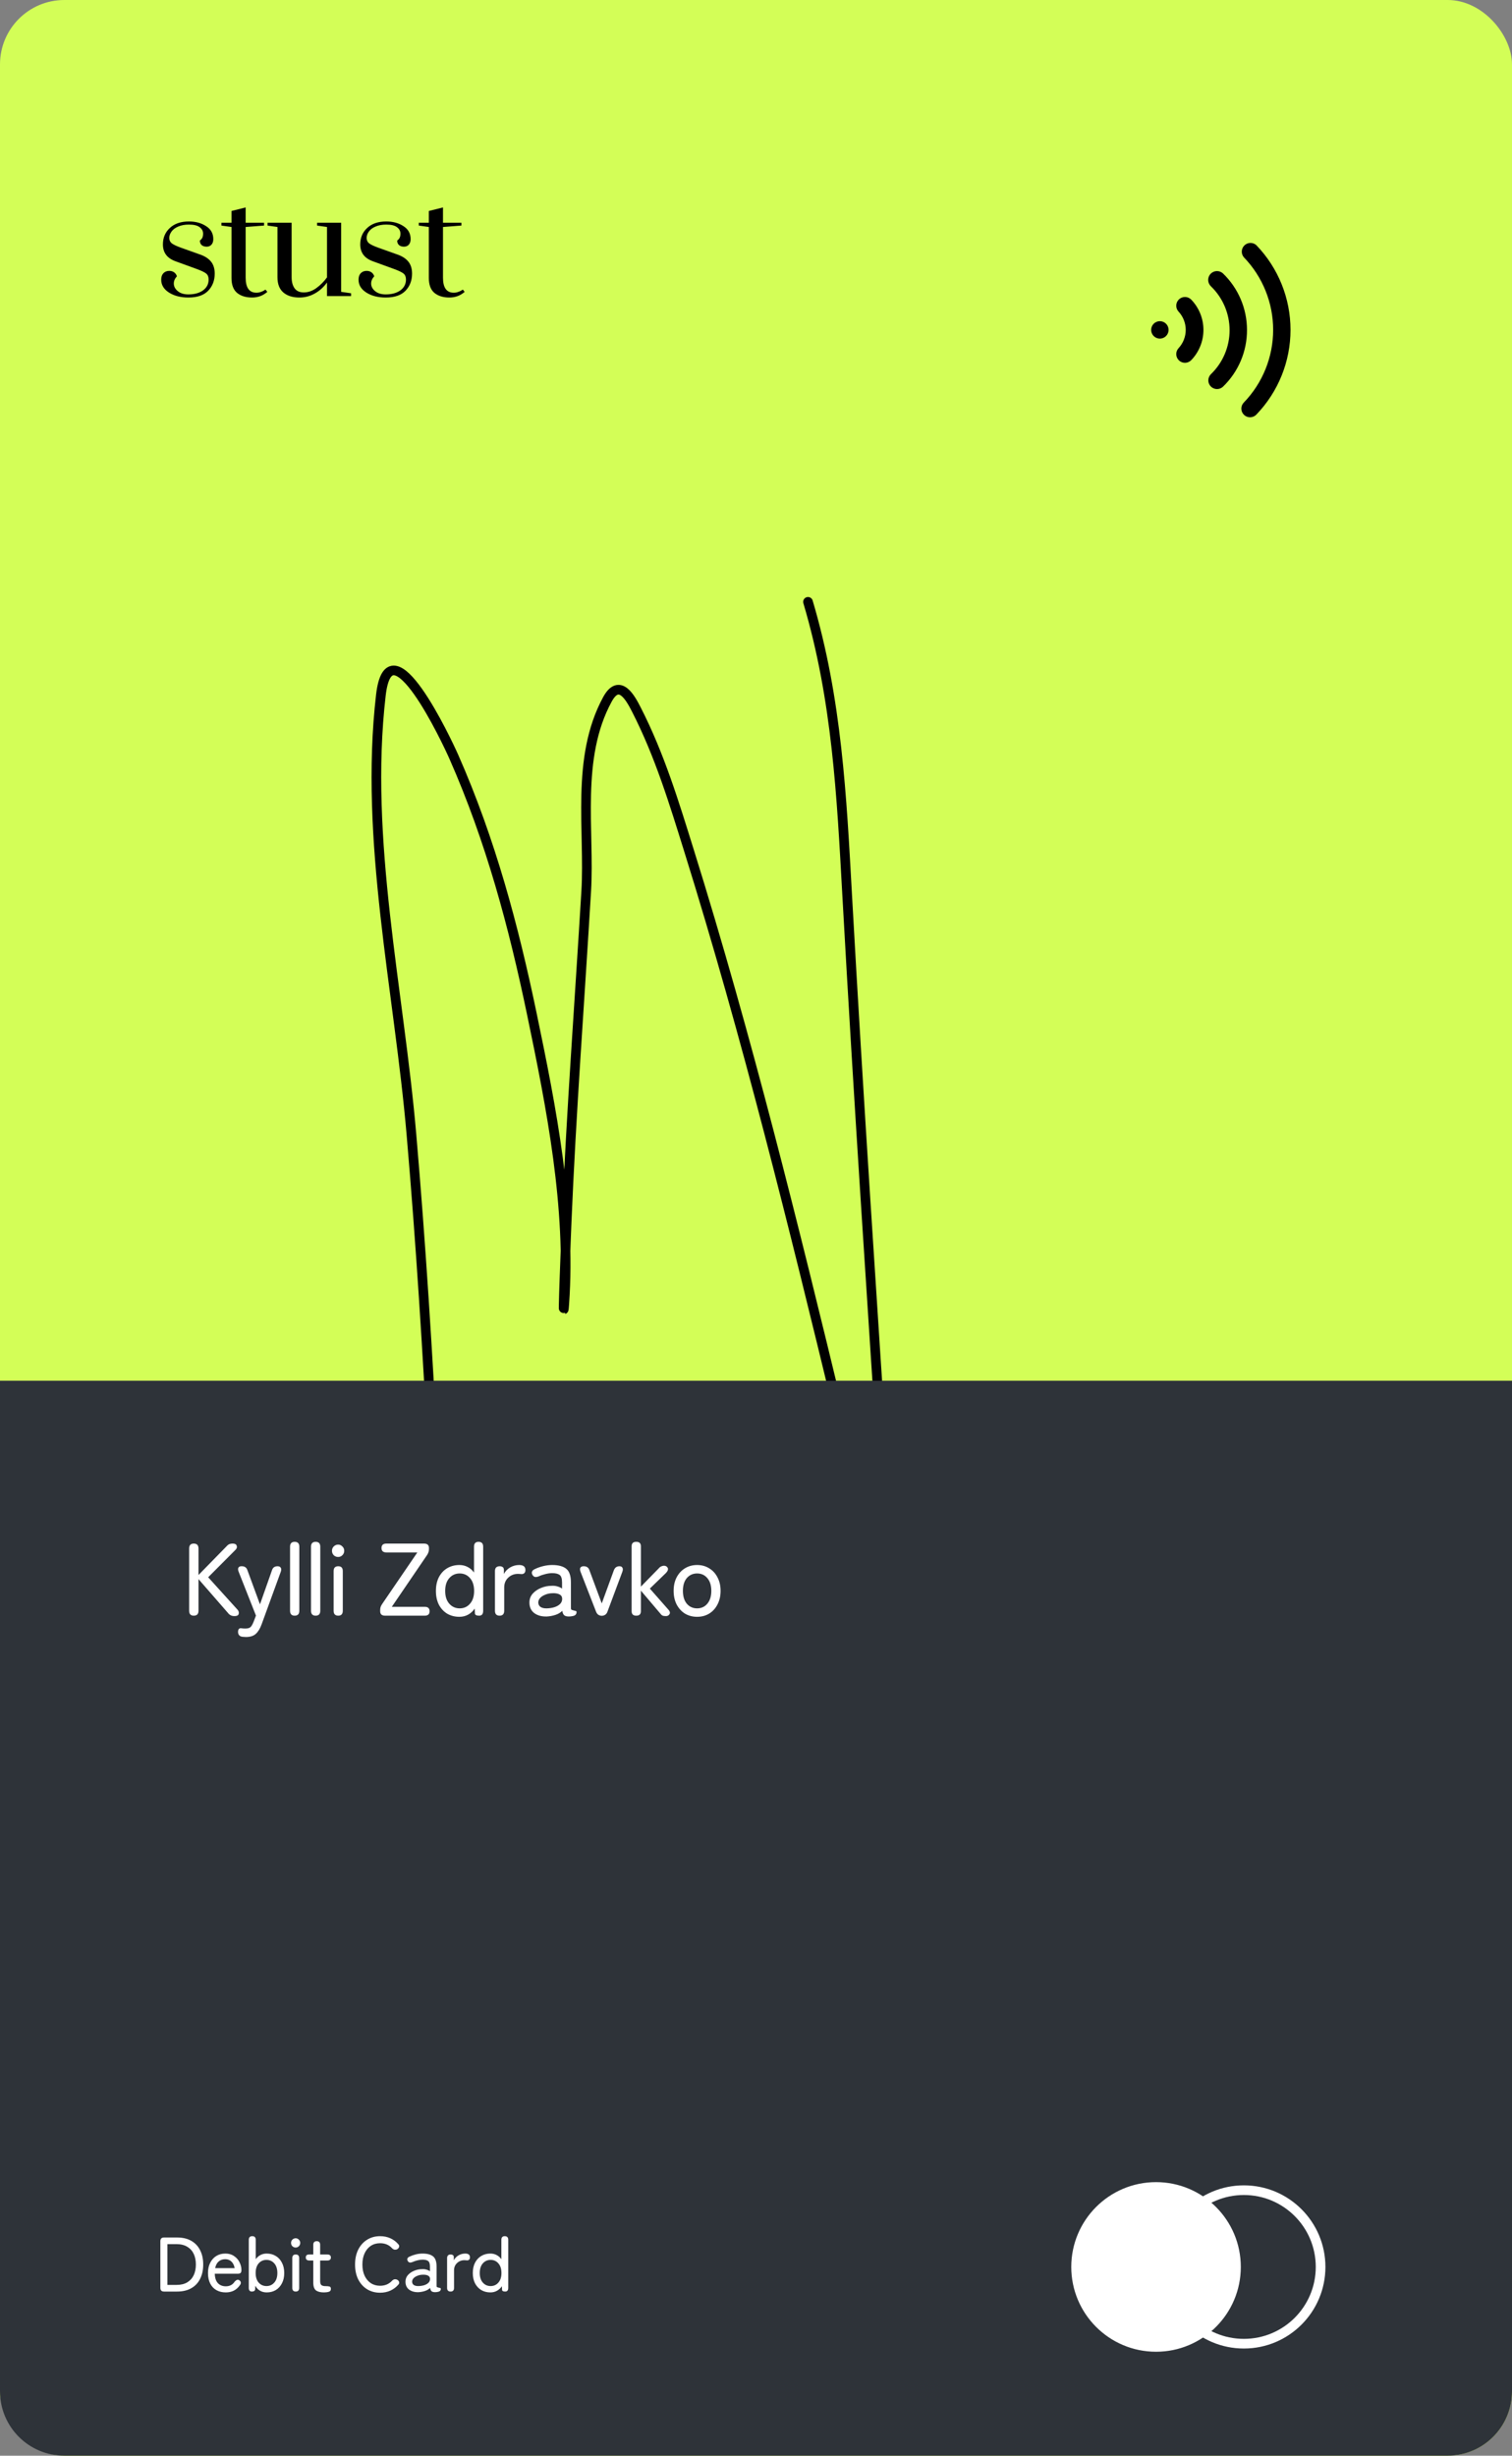<svg width="470" height="763" viewBox="0 0 470 763" fill="none" xmlns="http://www.w3.org/2000/svg">
<rect x="0" y="0" width="470" height="763" fill="#808080" stroke="none"/>
<rect width="470" height="763" rx="20" fill="#D3FE57"/>
<path d="M251.164 187C260.176 217.311 261.637 247.455 263.345 278.201C266.868 341.644 271.126 405.091 275.282 468.519C278.173 512.653 281.563 556.848 288.924 600.802C291.739 617.608 295.32 634.36 300.13 650.996C301.424 655.468 303.549 668.433 305.977 664.142C315.024 648.152 301.181 620.179 298.06 604.611C287.01 549.491 274.203 494.546 260.908 439.613C246.732 381.035 232.3 322.331 214.134 264.158C209.587 249.597 205.077 234.65 197.812 220.463C196.024 216.97 192.545 210.434 188.799 217.325C178.879 235.573 183.35 258.088 182.221 276.931C180.165 311.254 177.566 345.52 176.131 379.858C176.053 381.71 174.725 414.621 175.4 405.105C177.517 375.246 171.448 344.419 165.29 314.875C159.707 288.095 152.576 261.192 141.05 235.103C138.926 230.294 121.132 192.376 118.394 215.981C113.171 260.999 124.03 307.602 127.895 352.521C133.748 420.552 136.422 488.638 139.345 556.732" stroke="black" stroke-width="3" stroke-linecap="round"/>
<path d="M0 429H470V743C470 754.046 461.046 763 450 763H20C8.954 763 0 754.046 0 743V429Z" fill="#2E3339"/>
<path d="M58.56 92.44C56.155 92.44 54.145 91.927 52.532 90.9C50.919 89.873 50.112 88.539 50.112 86.896C50.112 86.045 50.332 85.385 50.772 84.916C51.241 84.417 51.857 84.168 52.62 84.168C53.207 84.168 53.705 84.315 54.116 84.608C54.527 84.901 54.82 85.312 54.996 85.84C54.351 86.544 54.028 87.292 54.028 88.084C54.028 88.993 54.439 89.785 55.26 90.46C56.081 91.135 57.181 91.472 58.56 91.472C60.408 91.472 61.919 91.061 63.092 90.24C64.265 89.389 64.852 88.26 64.852 86.852C64.852 86.031 64.603 85.415 64.104 85.004C63.605 84.593 62.637 84.124 61.2 83.596L54.556 81.176C51.945 80.237 50.64 78.492 50.64 75.94C50.64 73.857 51.359 72.156 52.796 70.836C54.233 69.487 56.213 68.812 58.736 68.812C60.819 68.812 62.593 69.296 64.06 70.264C65.556 71.203 66.304 72.552 66.304 74.312C66.304 75.016 66.113 75.588 65.732 76.028C65.351 76.439 64.852 76.644 64.236 76.644C63.62 76.644 63.107 76.483 62.696 76.16C62.315 75.808 62.124 75.339 62.124 74.752C62.505 74.459 62.769 74.151 62.916 73.828C63.063 73.476 63.136 73.065 63.136 72.596C63.136 71.775 62.769 71.1 62.036 70.572C61.332 70.044 60.232 69.78 58.736 69.78C57.445 69.78 56.331 69.985 55.392 70.396C54.483 70.777 53.793 71.291 53.324 71.936C52.855 72.581 52.62 73.241 52.62 73.916C52.62 74.62 52.869 75.177 53.368 75.588C53.896 75.999 54.849 76.453 56.228 76.952L62.388 79.152C63.825 79.68 64.911 80.413 65.644 81.352C66.377 82.291 66.744 83.508 66.744 85.004C66.744 87.145 66.069 88.92 64.72 90.328C63.371 91.736 61.317 92.44 58.56 92.44ZM78.342 92.44C76.406 92.44 74.851 91.956 73.678 90.988C72.534 90.02 71.962 88.48 71.962 86.368V70.528L68.838 70.088V69.208H71.962V65.556L76.362 64.456V69.208H82.082V70.088L76.362 70.528V86.28C76.362 89.389 77.476 90.944 79.706 90.944C80.175 90.944 80.615 90.871 81.026 90.724C81.466 90.577 81.803 90.431 82.038 90.284C82.302 90.137 82.463 90.035 82.522 89.976L83.094 90.68C81.774 91.853 80.19 92.44 78.342 92.44ZM93.068 92.44C90.956 92.44 89.284 91.912 88.052 90.856C86.849 89.8 86.248 88.231 86.248 86.148V70.528L83.168 70.088V69.208H90.648V86.06C90.648 87.556 90.956 88.729 91.572 89.58C92.188 90.431 93.141 90.856 94.432 90.856C95.781 90.856 97.072 90.416 98.304 89.536C99.565 88.627 100.68 87.512 101.648 86.192V70.528L98.568 70.088V69.208H106.048V90.68L109.128 91.12V92H101.648V87.776C100.592 89.243 99.316 90.387 97.82 91.208C96.353 92.029 94.769 92.44 93.068 92.44ZM119.9 92.44C117.495 92.44 115.486 91.927 113.872 90.9C112.259 89.873 111.452 88.539 111.452 86.896C111.452 86.045 111.672 85.385 112.112 84.916C112.582 84.417 113.198 84.168 113.96 84.168C114.547 84.168 115.046 84.315 115.456 84.608C115.867 84.901 116.16 85.312 116.336 85.84C115.691 86.544 115.368 87.292 115.368 88.084C115.368 88.993 115.779 89.785 116.6 90.46C117.422 91.135 118.522 91.472 119.9 91.472C121.748 91.472 123.259 91.061 124.432 90.24C125.606 89.389 126.192 88.26 126.192 86.852C126.192 86.031 125.943 85.415 125.444 85.004C124.946 84.593 123.978 84.124 122.54 83.596L115.896 81.176C113.286 80.237 111.98 78.492 111.98 75.94C111.98 73.857 112.699 72.156 114.136 70.836C115.574 69.487 117.554 68.812 120.076 68.812C122.159 68.812 123.934 69.296 125.4 70.264C126.896 71.203 127.644 72.552 127.644 74.312C127.644 75.016 127.454 75.588 127.072 76.028C126.691 76.439 126.192 76.644 125.576 76.644C124.96 76.644 124.447 76.483 124.036 76.16C123.655 75.808 123.464 75.339 123.464 74.752C123.846 74.459 124.11 74.151 124.256 73.828C124.403 73.476 124.476 73.065 124.476 72.596C124.476 71.775 124.11 71.1 123.376 70.572C122.672 70.044 121.572 69.78 120.076 69.78C118.786 69.78 117.671 69.985 116.732 70.396C115.823 70.777 115.134 71.291 114.664 71.936C114.195 72.581 113.96 73.241 113.96 73.916C113.96 74.62 114.21 75.177 114.708 75.588C115.236 75.999 116.19 76.453 117.568 76.952L123.728 79.152C125.166 79.68 126.251 80.413 126.984 81.352C127.718 82.291 128.084 83.508 128.084 85.004C128.084 87.145 127.41 88.92 126.06 90.328C124.711 91.736 122.658 92.44 119.9 92.44ZM139.682 92.44C137.746 92.44 136.192 91.956 135.018 90.988C133.874 90.02 133.302 88.48 133.302 86.368V70.528L130.178 70.088V69.208H133.302V65.556L137.702 64.456V69.208H143.422V70.088L137.702 70.528V86.28C137.702 89.389 138.817 90.944 141.046 90.944C141.516 90.944 141.956 90.871 142.366 90.724C142.806 90.577 143.144 90.431 143.378 90.284C143.642 90.137 143.804 90.035 143.862 89.976L144.434 90.68C143.114 91.853 141.53 92.44 139.682 92.44Z" fill="black"/>
<path d="M60.233 502C59.273 502 58.793 501.488 58.793 500.464V481.136C58.793 480.112 59.273 479.6 60.233 479.6C61.214 479.6 61.705 480.112 61.705 481.136V489.36L70.185 480.688C70.547 480.261 70.878 479.973 71.177 479.824C71.497 479.675 71.891 479.6 72.361 479.6C73.022 479.6 73.427 479.824 73.577 480.272C73.726 480.699 73.619 481.104 73.257 481.488L64.713 490.064L73.897 500.208C74.217 500.613 74.313 501.04 74.185 501.488C74.078 501.915 73.651 502.128 72.905 502.128C72.393 502.128 71.966 502.032 71.625 501.84C71.305 501.648 71.027 501.392 70.793 501.072L61.705 490.64V500.464C61.705 501.488 61.214 502 60.233 502ZM76.46 508.624C76.289 508.624 76.108 508.613 75.915 508.592C75.745 508.592 75.574 508.581 75.403 508.56C74.934 508.517 74.582 508.357 74.347 508.08C74.113 507.824 73.996 507.483 73.996 507.056C73.996 506.224 74.326 505.84 74.987 505.904C75.371 505.968 75.777 506 76.204 506C77.014 506 77.579 505.84 77.9 505.52C78.219 505.2 78.54 504.635 78.859 503.824L79.564 501.968L74.188 488.368C73.974 487.835 73.942 487.419 74.091 487.12C74.262 486.8 74.572 486.64 75.019 486.64H75.18C76.054 486.64 76.63 487.045 76.907 487.856L80.811 498.48L84.555 487.856C84.811 487.045 85.388 486.64 86.284 486.64C86.774 486.64 87.105 486.8 87.275 487.12C87.468 487.419 87.468 487.835 87.275 488.368L81.323 504.688C80.854 505.989 80.257 506.971 79.531 507.632C78.828 508.293 77.803 508.624 76.46 508.624ZM91.602 502C90.641 502 90.162 501.488 90.162 500.464V480.56C90.162 479.557 90.641 479.056 91.602 479.056C92.561 479.056 93.041 479.557 93.041 480.56V500.464C93.041 501.488 92.561 502 91.602 502ZM98.118 502C97.158 502 96.678 501.488 96.678 500.464V480.56C96.678 479.557 97.158 479.056 98.118 479.056C99.078 479.056 99.558 479.557 99.558 480.56V500.464C99.558 501.488 99.078 502 98.118 502ZM105.146 502C104.186 502 103.706 501.488 103.706 500.464V488.144C103.706 487.141 104.186 486.64 105.146 486.64C106.085 486.64 106.554 487.141 106.554 488.144V500.464C106.554 501.488 106.085 502 105.146 502ZM105.114 483.76C104.581 483.76 104.122 483.579 103.738 483.216C103.375 482.832 103.194 482.373 103.194 481.84C103.194 481.307 103.375 480.859 103.738 480.496C104.122 480.112 104.581 479.92 105.114 479.92C105.626 479.92 106.063 480.112 106.426 480.496C106.81 480.859 107.002 481.307 107.002 481.84C107.002 482.373 106.81 482.832 106.426 483.216C106.063 483.579 105.626 483.76 105.114 483.76ZM119.712 502C118.688 502 118.176 501.541 118.176 500.624V500.272C118.176 499.909 118.218 499.589 118.304 499.312C118.41 499.013 118.57 498.704 118.784 498.384L129.728 482.352H120.096C119.093 482.352 118.592 481.893 118.592 480.976C118.592 480.059 119.093 479.6 120.096 479.6H131.808C132.832 479.6 133.344 480.059 133.344 480.976V481.296C133.344 481.957 133.141 482.587 132.736 483.184L121.792 499.248H132.032C133.034 499.248 133.536 499.707 133.536 500.624C133.536 501.541 133.034 502 132.032 502H119.712ZM142.8 502.352C141.392 502.352 140.134 502.032 139.024 501.392C137.936 500.731 137.072 499.803 136.432 498.608C135.814 497.392 135.504 495.963 135.504 494.32C135.504 492.656 135.814 491.227 136.432 490.032C137.072 488.816 137.936 487.888 139.024 487.248C140.134 486.587 141.392 486.256 142.8 486.256C143.739 486.256 144.592 486.459 145.36 486.864C146.15 487.269 146.811 487.845 147.344 488.592V480.56C147.344 479.557 147.814 479.056 148.752 479.056C149.712 479.056 150.192 479.557 150.192 480.56V500.464C150.192 501.488 149.776 502 148.944 502C148.091 502 147.654 501.765 147.632 501.296L147.568 499.792C147.035 500.581 146.352 501.211 145.52 501.68C144.71 502.128 143.803 502.352 142.8 502.352ZM142.896 499.728C144.198 499.728 145.264 499.248 146.096 498.288C146.95 497.328 147.376 496.005 147.376 494.32C147.376 492.613 146.95 491.28 146.096 490.32C145.264 489.36 144.198 488.88 142.896 488.88C141.595 488.88 140.518 489.36 139.664 490.32C138.811 491.28 138.384 492.613 138.384 494.32C138.384 496.005 138.811 497.328 139.664 498.288C140.518 499.248 141.595 499.728 142.896 499.728ZM155.293 502C154.333 502 153.853 501.488 153.853 500.464V488.144C153.853 487.141 154.354 486.64 155.357 486.64C155.698 486.64 155.997 486.725 156.253 486.896C156.509 487.067 156.637 487.387 156.637 487.856V489.04C157.063 488.208 157.703 487.536 158.557 487.024C159.431 486.512 160.37 486.256 161.373 486.256C162.674 486.256 163.325 486.779 163.325 487.824C163.325 488.272 163.197 488.603 162.941 488.816C162.706 489.008 162.439 489.093 162.141 489.072C161.991 489.051 161.821 489.04 161.629 489.04C161.437 489.019 161.234 489.008 161.021 489.008C159.826 489.008 158.813 489.403 157.981 490.192C157.149 490.96 156.733 491.973 156.733 493.232V500.464C156.733 501.488 156.253 502 155.293 502ZM169.946 502.256C168.388 502.299 167.098 501.947 166.074 501.2C165.071 500.432 164.57 499.333 164.57 497.904C164.57 496.859 164.9 495.952 165.562 495.184C166.244 494.416 167.108 493.819 168.154 493.392C169.22 492.944 170.319 492.72 171.45 492.72C172.111 492.677 172.719 492.741 173.274 492.912C173.828 493.061 174.308 493.285 174.714 493.584V491.664C174.714 490.469 174.458 489.691 173.946 489.328C173.455 488.965 172.687 488.784 171.642 488.784C170.98 488.784 170.276 488.88 169.53 489.072C168.804 489.243 168.122 489.477 167.482 489.776C167.034 489.947 166.65 490.011 166.33 489.968C166.01 489.904 165.743 489.701 165.53 489.36C165.316 488.997 165.263 488.656 165.37 488.336C165.498 487.995 165.786 487.728 166.234 487.536C167.023 487.152 167.887 486.843 168.826 486.608C169.786 486.373 170.724 486.256 171.642 486.256C173.604 486.256 175.066 486.651 176.026 487.44C176.986 488.208 177.466 489.616 177.466 491.664V499.376C177.466 499.717 177.487 499.941 177.53 500.048C177.594 500.133 177.732 500.208 177.946 500.272C178.202 500.357 178.479 500.432 178.778 500.496C179.076 500.539 179.226 500.645 179.226 500.816C179.226 501.52 178.863 501.947 178.138 502.096C177.668 502.203 177.242 502.256 176.858 502.256C176.175 502.256 175.684 502.128 175.386 501.872C175.087 501.616 174.884 501.157 174.778 500.496C174.202 501.072 173.476 501.499 172.602 501.776C171.727 502.053 170.842 502.213 169.946 502.256ZM169.978 499.728C170.874 499.707 171.684 499.579 172.41 499.344C173.156 499.088 173.743 498.736 174.17 498.288C174.596 497.819 174.788 497.264 174.746 496.624C174.703 496.027 174.394 495.6 173.818 495.344C173.263 495.088 172.548 494.981 171.674 495.024C170.884 495.045 170.159 495.195 169.498 495.472C168.836 495.728 168.303 496.069 167.898 496.496C167.514 496.923 167.322 497.403 167.322 497.936C167.343 498.533 167.588 498.992 168.058 499.312C168.527 499.611 169.167 499.749 169.978 499.728ZM187.054 502.032C186.691 502.032 186.35 501.936 186.03 501.744C185.71 501.531 185.464 501.211 185.294 500.784L180.462 488.368C180.27 487.835 180.248 487.419 180.398 487.12C180.568 486.8 180.92 486.64 181.454 486.64C182.35 486.64 182.936 487.045 183.214 487.856L187.054 498.192L190.83 487.856C191.15 487.045 191.726 486.64 192.558 486.64C193.027 486.64 193.336 486.8 193.486 487.12C193.656 487.419 193.646 487.835 193.454 488.368L188.814 500.784C188.664 501.211 188.419 501.531 188.078 501.744C187.758 501.936 187.416 502.032 187.054 502.032ZM197.747 502C196.808 502 196.339 501.531 196.339 500.592V480.432C196.339 479.515 196.808 479.056 197.747 479.056H197.811C198.75 479.056 199.219 479.515 199.219 480.432V492.976L204.627 487.44C204.904 487.099 205.192 486.853 205.491 486.704C205.811 486.555 206.11 486.48 206.387 486.48C206.92 486.48 207.304 486.693 207.539 487.12C207.774 487.547 207.614 488.069 207.059 488.688L202.003 493.584L207.923 500.304C208.286 500.773 208.339 501.2 208.083 501.584C207.848 501.947 207.486 502.128 206.995 502.128C206.547 502.128 206.195 502.075 205.939 501.968C205.683 501.84 205.47 501.648 205.299 501.392L199.219 494.224V500.592C199.219 501.531 198.75 502 197.811 502H197.747ZM216.694 502.352C215.286 502.352 214.028 502.021 212.918 501.36C211.83 500.677 210.966 499.728 210.326 498.512C209.708 497.296 209.398 495.888 209.398 494.288C209.398 492.688 209.708 491.291 210.326 490.096C210.966 488.88 211.83 487.941 212.918 487.28C214.028 486.597 215.286 486.256 216.694 486.256C218.102 486.256 219.35 486.597 220.438 487.28C221.548 487.941 222.412 488.88 223.03 490.096C223.67 491.291 223.99 492.688 223.99 494.288C223.99 495.888 223.67 497.296 223.03 498.512C222.412 499.728 221.548 500.677 220.438 501.36C219.35 502.021 218.102 502.352 216.694 502.352ZM216.694 499.728C217.996 499.728 219.052 499.248 219.862 498.288C220.694 497.307 221.11 495.973 221.11 494.288C221.11 492.603 220.694 491.28 219.862 490.32C219.052 489.36 217.996 488.88 216.694 488.88C215.393 488.88 214.326 489.36 213.494 490.32C212.684 491.28 212.278 492.603 212.278 494.288C212.278 495.973 212.684 497.307 213.494 498.288C214.326 499.248 215.393 499.728 216.694 499.728Z" fill="white"/>
<path d="M50.976 712C50.224 712 49.848 711.616 49.848 710.848V696.352C49.848 695.584 50.224 695.2 50.976 695.2H55.008C56.768 695.2 58.248 695.544 59.448 696.232C60.664 696.92 61.584 697.896 62.208 699.16C62.848 700.408 63.168 701.888 63.168 703.6C63.168 705.296 62.848 706.776 62.208 708.04C61.584 709.304 60.664 710.28 59.448 710.968C58.248 711.656 56.768 712 55.008 712H50.976ZM52.032 709.936H54.864C56.208 709.936 57.32 709.672 58.2 709.144C59.096 708.6 59.768 707.856 60.216 706.912C60.664 705.952 60.888 704.848 60.888 703.6C60.888 702.336 60.664 701.232 60.216 700.288C59.768 699.344 59.096 698.608 58.2 698.08C57.32 697.536 56.208 697.264 54.864 697.264H52.032V709.936ZM70.172 712.264C69.084 712.264 68.124 712.032 67.292 711.568C66.46 711.104 65.812 710.424 65.348 709.528C64.884 708.616 64.652 707.52 64.652 706.24C64.652 705.008 64.884 703.944 65.348 703.048C65.812 702.136 66.444 701.432 67.244 700.936C68.06 700.44 68.996 700.192 70.052 700.192C71.108 700.192 72.004 700.448 72.74 700.96C73.492 701.456 74.06 702.096 74.444 702.88C74.844 703.664 75.044 704.472 75.044 705.304C75.044 705.768 74.948 706.08 74.756 706.24C74.564 706.384 74.284 706.456 73.916 706.456H66.764C66.796 707.736 67.116 708.712 67.724 709.384C68.348 710.04 69.172 710.368 70.196 710.368C71.412 710.368 72.332 709.88 72.956 708.904C73.212 708.632 73.452 708.456 73.676 708.376C73.9 708.28 74.14 708.32 74.396 708.496C74.668 708.672 74.82 708.896 74.852 709.168C74.9 709.44 74.796 709.736 74.54 710.056C74.012 710.808 73.38 711.368 72.644 711.736C71.924 712.088 71.1 712.264 70.172 712.264ZM66.884 704.728H72.932C72.804 703.896 72.484 703.224 71.972 702.712C71.46 702.2 70.812 701.944 70.028 701.944C69.196 701.944 68.508 702.184 67.964 702.664C67.42 703.128 67.06 703.816 66.884 704.728ZM82.903 712.264C81.352 712.264 80.159 711.576 79.328 710.2V711.136C79.328 711.44 79.231 711.664 79.04 711.808C78.847 711.936 78.6 712 78.296 712C77.656 712 77.335 711.616 77.335 710.848V695.92C77.335 695.168 77.695 694.792 78.415 694.792C79.135 694.792 79.496 695.168 79.496 695.92V701.944C79.895 701.384 80.383 700.952 80.96 700.648C81.535 700.344 82.183 700.192 82.903 700.192C83.96 700.192 84.895 700.44 85.712 700.936C86.528 701.416 87.168 702.112 87.632 703.024C88.112 703.92 88.352 704.992 88.352 706.24C88.352 707.472 88.112 708.544 87.632 709.456C87.168 710.352 86.528 711.048 85.712 711.544C84.895 712.024 83.96 712.264 82.903 712.264ZM82.832 710.296C83.808 710.296 84.615 709.936 85.255 709.216C85.895 708.496 86.216 707.504 86.216 706.24C86.216 704.96 85.895 703.96 85.255 703.24C84.615 702.52 83.808 702.16 82.832 702.16C81.856 702.16 81.047 702.52 80.407 703.24C79.784 703.96 79.472 704.96 79.472 706.24C79.472 707.504 79.784 708.496 80.407 709.216C81.047 709.936 81.856 710.296 82.832 710.296ZM91.937 712C91.217 712 90.857 711.616 90.857 710.848V701.608C90.857 700.856 91.217 700.48 91.937 700.48C92.641 700.48 92.993 700.856 92.993 701.608V710.848C92.993 711.616 92.641 712 91.937 712ZM91.913 698.32C91.513 698.32 91.169 698.184 90.881 697.912C90.609 697.624 90.473 697.28 90.473 696.88C90.473 696.48 90.609 696.144 90.881 695.872C91.169 695.584 91.513 695.44 91.913 695.44C92.297 695.44 92.625 695.584 92.897 695.872C93.185 696.144 93.329 696.48 93.329 696.88C93.329 697.28 93.185 697.624 92.897 697.912C92.625 698.184 92.297 698.32 91.913 698.32ZM100.694 712.264C99.606 712.264 98.782 712.056 98.222 711.64C97.662 711.208 97.382 710.392 97.382 709.192V702.352H96.182C95.43 702.352 95.054 702.04 95.054 701.416C95.054 701.096 95.134 700.864 95.294 700.72C95.47 700.56 95.766 700.48 96.182 700.48H97.382V697.48C97.382 696.728 97.742 696.352 98.462 696.352C99.166 696.352 99.518 696.728 99.518 697.48V700.48H101.726C102.478 700.48 102.854 700.792 102.854 701.416C102.854 702.04 102.478 702.352 101.726 702.352H99.518V708.736C99.518 709.36 99.654 709.784 99.926 710.008C100.214 710.216 100.638 710.32 101.198 710.32C101.23 710.32 101.278 710.32 101.342 710.32C101.774 710.32 102.134 710.36 102.422 710.44C102.71 710.504 102.854 710.752 102.854 711.184C102.854 711.664 102.63 711.96 102.182 712.072C101.75 712.2 101.254 712.264 100.694 712.264ZM118.146 712.36C116.626 712.36 115.282 712 114.114 711.28C112.946 710.56 112.026 709.544 111.354 708.232C110.698 706.92 110.37 705.376 110.37 703.6C110.37 701.824 110.698 700.28 111.354 698.968C112.026 697.64 112.946 696.616 114.114 695.896C115.282 695.16 116.626 694.792 118.146 694.792C119.314 694.792 120.378 695.008 121.338 695.44C122.298 695.872 123.122 696.488 123.81 697.288C124.066 697.56 124.146 697.84 124.05 698.128C123.97 698.4 123.802 698.624 123.546 698.8L123.45 698.848C123.274 698.96 123.034 699.008 122.73 698.992C122.442 698.96 122.17 698.824 121.914 698.584C120.97 697.512 119.714 696.976 118.146 696.976C117.058 696.976 116.098 697.248 115.266 697.792C114.45 698.336 113.81 699.104 113.346 700.096C112.882 701.072 112.65 702.24 112.65 703.6C112.65 704.944 112.882 706.112 113.346 707.104C113.81 708.08 114.45 708.84 115.266 709.384C116.098 709.928 117.058 710.2 118.146 710.2C119.682 710.2 120.938 709.664 121.914 708.592C122.17 708.352 122.426 708.216 122.682 708.184C122.954 708.152 123.21 708.2 123.45 708.328L123.498 708.352C123.77 708.496 123.954 708.712 124.05 709C124.146 709.288 124.074 709.568 123.834 709.84C123.146 710.64 122.314 711.264 121.338 711.712C120.378 712.144 119.314 712.36 118.146 712.36ZM130.071 712.192C128.903 712.224 127.935 711.96 127.167 711.4C126.415 710.824 126.039 710 126.039 708.928C126.039 708.144 126.287 707.464 126.783 706.888C127.295 706.312 127.943 705.864 128.727 705.544C129.527 705.208 130.351 705.04 131.199 705.04C131.695 705.008 132.151 705.056 132.567 705.184C132.983 705.296 133.343 705.464 133.647 705.688V704.248C133.647 703.352 133.455 702.768 133.071 702.496C132.703 702.224 132.127 702.088 131.343 702.088C130.847 702.088 130.319 702.16 129.759 702.304C129.215 702.432 128.703 702.608 128.223 702.832C127.887 702.96 127.599 703.008 127.359 702.976C127.119 702.928 126.919 702.776 126.759 702.52C126.599 702.248 126.559 701.992 126.639 701.752C126.735 701.496 126.951 701.296 127.287 701.152C127.879 700.864 128.527 700.632 129.231 700.456C129.951 700.28 130.655 700.192 131.343 700.192C132.815 700.192 133.911 700.488 134.631 701.08C135.351 701.656 135.711 702.712 135.711 704.248V710.032C135.711 710.288 135.727 710.456 135.759 710.536C135.807 710.6 135.911 710.656 136.071 710.704C136.263 710.768 136.471 710.824 136.695 710.872C136.919 710.904 137.031 710.984 137.031 711.112C137.031 711.64 136.759 711.96 136.215 712.072C135.863 712.152 135.543 712.192 135.255 712.192C134.743 712.192 134.375 712.096 134.151 711.904C133.927 711.712 133.775 711.368 133.695 710.872C133.263 711.304 132.719 711.624 132.063 711.832C131.407 712.04 130.743 712.16 130.071 712.192ZM130.095 710.296C130.767 710.28 131.375 710.184 131.919 710.008C132.479 709.816 132.919 709.552 133.239 709.216C133.559 708.864 133.703 708.448 133.671 707.968C133.639 707.52 133.407 707.2 132.975 707.008C132.559 706.816 132.023 706.736 131.367 706.768C130.775 706.784 130.231 706.896 129.735 707.104C129.239 707.296 128.839 707.552 128.535 707.872C128.247 708.192 128.103 708.552 128.103 708.952C128.119 709.4 128.303 709.744 128.655 709.984C129.007 710.208 129.487 710.312 130.095 710.296ZM140.059 712C139.339 712 138.979 711.616 138.979 710.848V701.608C138.979 700.856 139.355 700.48 140.107 700.48C140.363 700.48 140.587 700.544 140.779 700.672C140.971 700.8 141.067 701.04 141.067 701.392V702.28C141.387 701.656 141.867 701.152 142.507 700.768C143.163 700.384 143.867 700.192 144.619 700.192C145.595 700.192 146.083 700.584 146.083 701.368C146.083 701.704 145.987 701.952 145.795 702.112C145.619 702.256 145.419 702.32 145.195 702.304C145.083 702.288 144.955 702.28 144.811 702.28C144.667 702.264 144.515 702.256 144.355 702.256C143.459 702.256 142.699 702.552 142.075 703.144C141.451 703.72 141.139 704.48 141.139 705.424V710.848C141.139 711.616 140.779 712 140.059 712ZM152.441 712.264C151.385 712.264 150.441 712.024 149.609 711.544C148.793 711.048 148.145 710.352 147.665 709.456C147.201 708.544 146.969 707.472 146.969 706.24C146.969 704.992 147.201 703.92 147.665 703.024C148.145 702.112 148.793 701.416 149.609 700.936C150.441 700.44 151.385 700.192 152.441 700.192C153.145 700.192 153.785 700.344 154.361 700.648C154.953 700.952 155.449 701.384 155.849 701.944V695.92C155.849 695.168 156.201 694.792 156.905 694.792C157.625 694.792 157.985 695.168 157.985 695.92V710.848C157.985 711.616 157.673 712 157.049 712C156.409 712 156.081 711.824 156.065 711.472L156.017 710.344C155.617 710.936 155.105 711.408 154.481 711.76C153.873 712.096 153.193 712.264 152.441 712.264ZM152.513 710.296C153.489 710.296 154.289 709.936 154.913 709.216C155.553 708.496 155.873 707.504 155.873 706.24C155.873 704.96 155.553 703.96 154.913 703.24C154.289 702.52 153.489 702.16 152.513 702.16C151.537 702.16 150.729 702.52 150.089 703.24C149.449 703.96 149.129 704.96 149.129 706.24C149.129 707.504 149.449 708.496 150.089 709.216C150.729 709.936 151.537 710.296 152.513 710.296Z" fill="white"/>
<circle cx="359.35" cy="704.35" r="25.85" fill="white" stroke="white"/>
<circle cx="386.65" cy="704.35" r="23.85" stroke="white" stroke-width="3"/>
<path d="M357.833 102.5C357.833 103.996 359.046 105.208 360.542 105.208C362.037 105.208 363.25 103.996 363.25 102.5C363.25 101.004 362.037 99.792 360.542 99.792C359.046 99.792 357.833 101.004 357.833 102.5Z" fill="black"/>
<path d="M374.083 102.5C374.083 98.995 372.724 95.626 370.292 93.102C369.792 92.585 369.108 92.287 368.39 92.275C367.671 92.262 366.977 92.535 366.459 93.034C365.942 93.534 365.645 94.218 365.632 94.937C365.619 95.655 365.892 96.35 366.392 96.867C367.8 98.405 368.581 100.415 368.581 102.5C368.581 104.586 367.8 106.595 366.392 108.133C365.892 108.651 365.619 109.345 365.632 110.064C365.645 110.782 365.942 111.466 366.459 111.966C366.977 112.465 367.671 112.738 368.39 112.726C369.108 112.713 369.792 112.415 370.292 111.898C372.724 109.374 374.083 106.005 374.083 102.5V102.5ZM387.625 102.5C387.623 99.229 386.962 95.992 385.683 92.981C384.403 89.971 382.531 87.249 380.177 84.977C379.916 84.73 379.608 84.537 379.272 84.408C378.936 84.28 378.578 84.219 378.218 84.229C377.859 84.239 377.504 84.32 377.176 84.467C376.848 84.614 376.551 84.824 376.304 85.085C375.805 85.613 375.536 86.318 375.556 87.044C375.566 87.404 375.647 87.758 375.794 88.087C375.941 88.415 376.151 88.711 376.412 88.958C378.247 90.727 379.707 92.847 380.704 95.192C381.7 97.538 382.214 100.06 382.214 102.608C382.214 105.157 381.7 107.679 380.704 110.024C379.707 112.37 378.247 114.49 376.412 116.258C376.157 116.509 375.953 116.808 375.814 117.138C375.674 117.469 375.601 117.823 375.6 118.181C375.602 118.711 375.759 119.228 376.052 119.669C376.344 120.11 376.76 120.455 377.247 120.663C377.734 120.87 378.271 120.93 378.792 120.836C379.312 120.741 379.794 120.497 380.177 120.131C382.544 117.847 384.424 115.107 385.704 112.077C386.984 109.047 387.637 105.789 387.625 102.5Z" fill="black"/>
<path d="M390.523 128.825C397.341 121.757 401.151 112.32 401.151 102.5C401.151 92.68 397.341 83.243 390.523 76.175C390.015 75.718 389.352 75.47 388.669 75.481C387.986 75.492 387.331 75.76 386.838 76.233C386.344 76.706 386.048 77.348 386.008 78.031C385.968 78.713 386.188 79.385 386.623 79.912C392.481 85.973 395.755 94.072 395.755 102.5C395.755 110.929 392.481 119.027 386.623 125.088C386.139 125.59 385.867 126.259 385.865 126.956C385.866 127.321 385.941 127.682 386.085 128.017C386.23 128.352 386.44 128.655 386.704 128.906C387.222 129.4 387.915 129.669 388.63 129.653C389.346 129.638 390.026 129.34 390.523 128.825V128.825Z" fill="black"/>
</svg>

